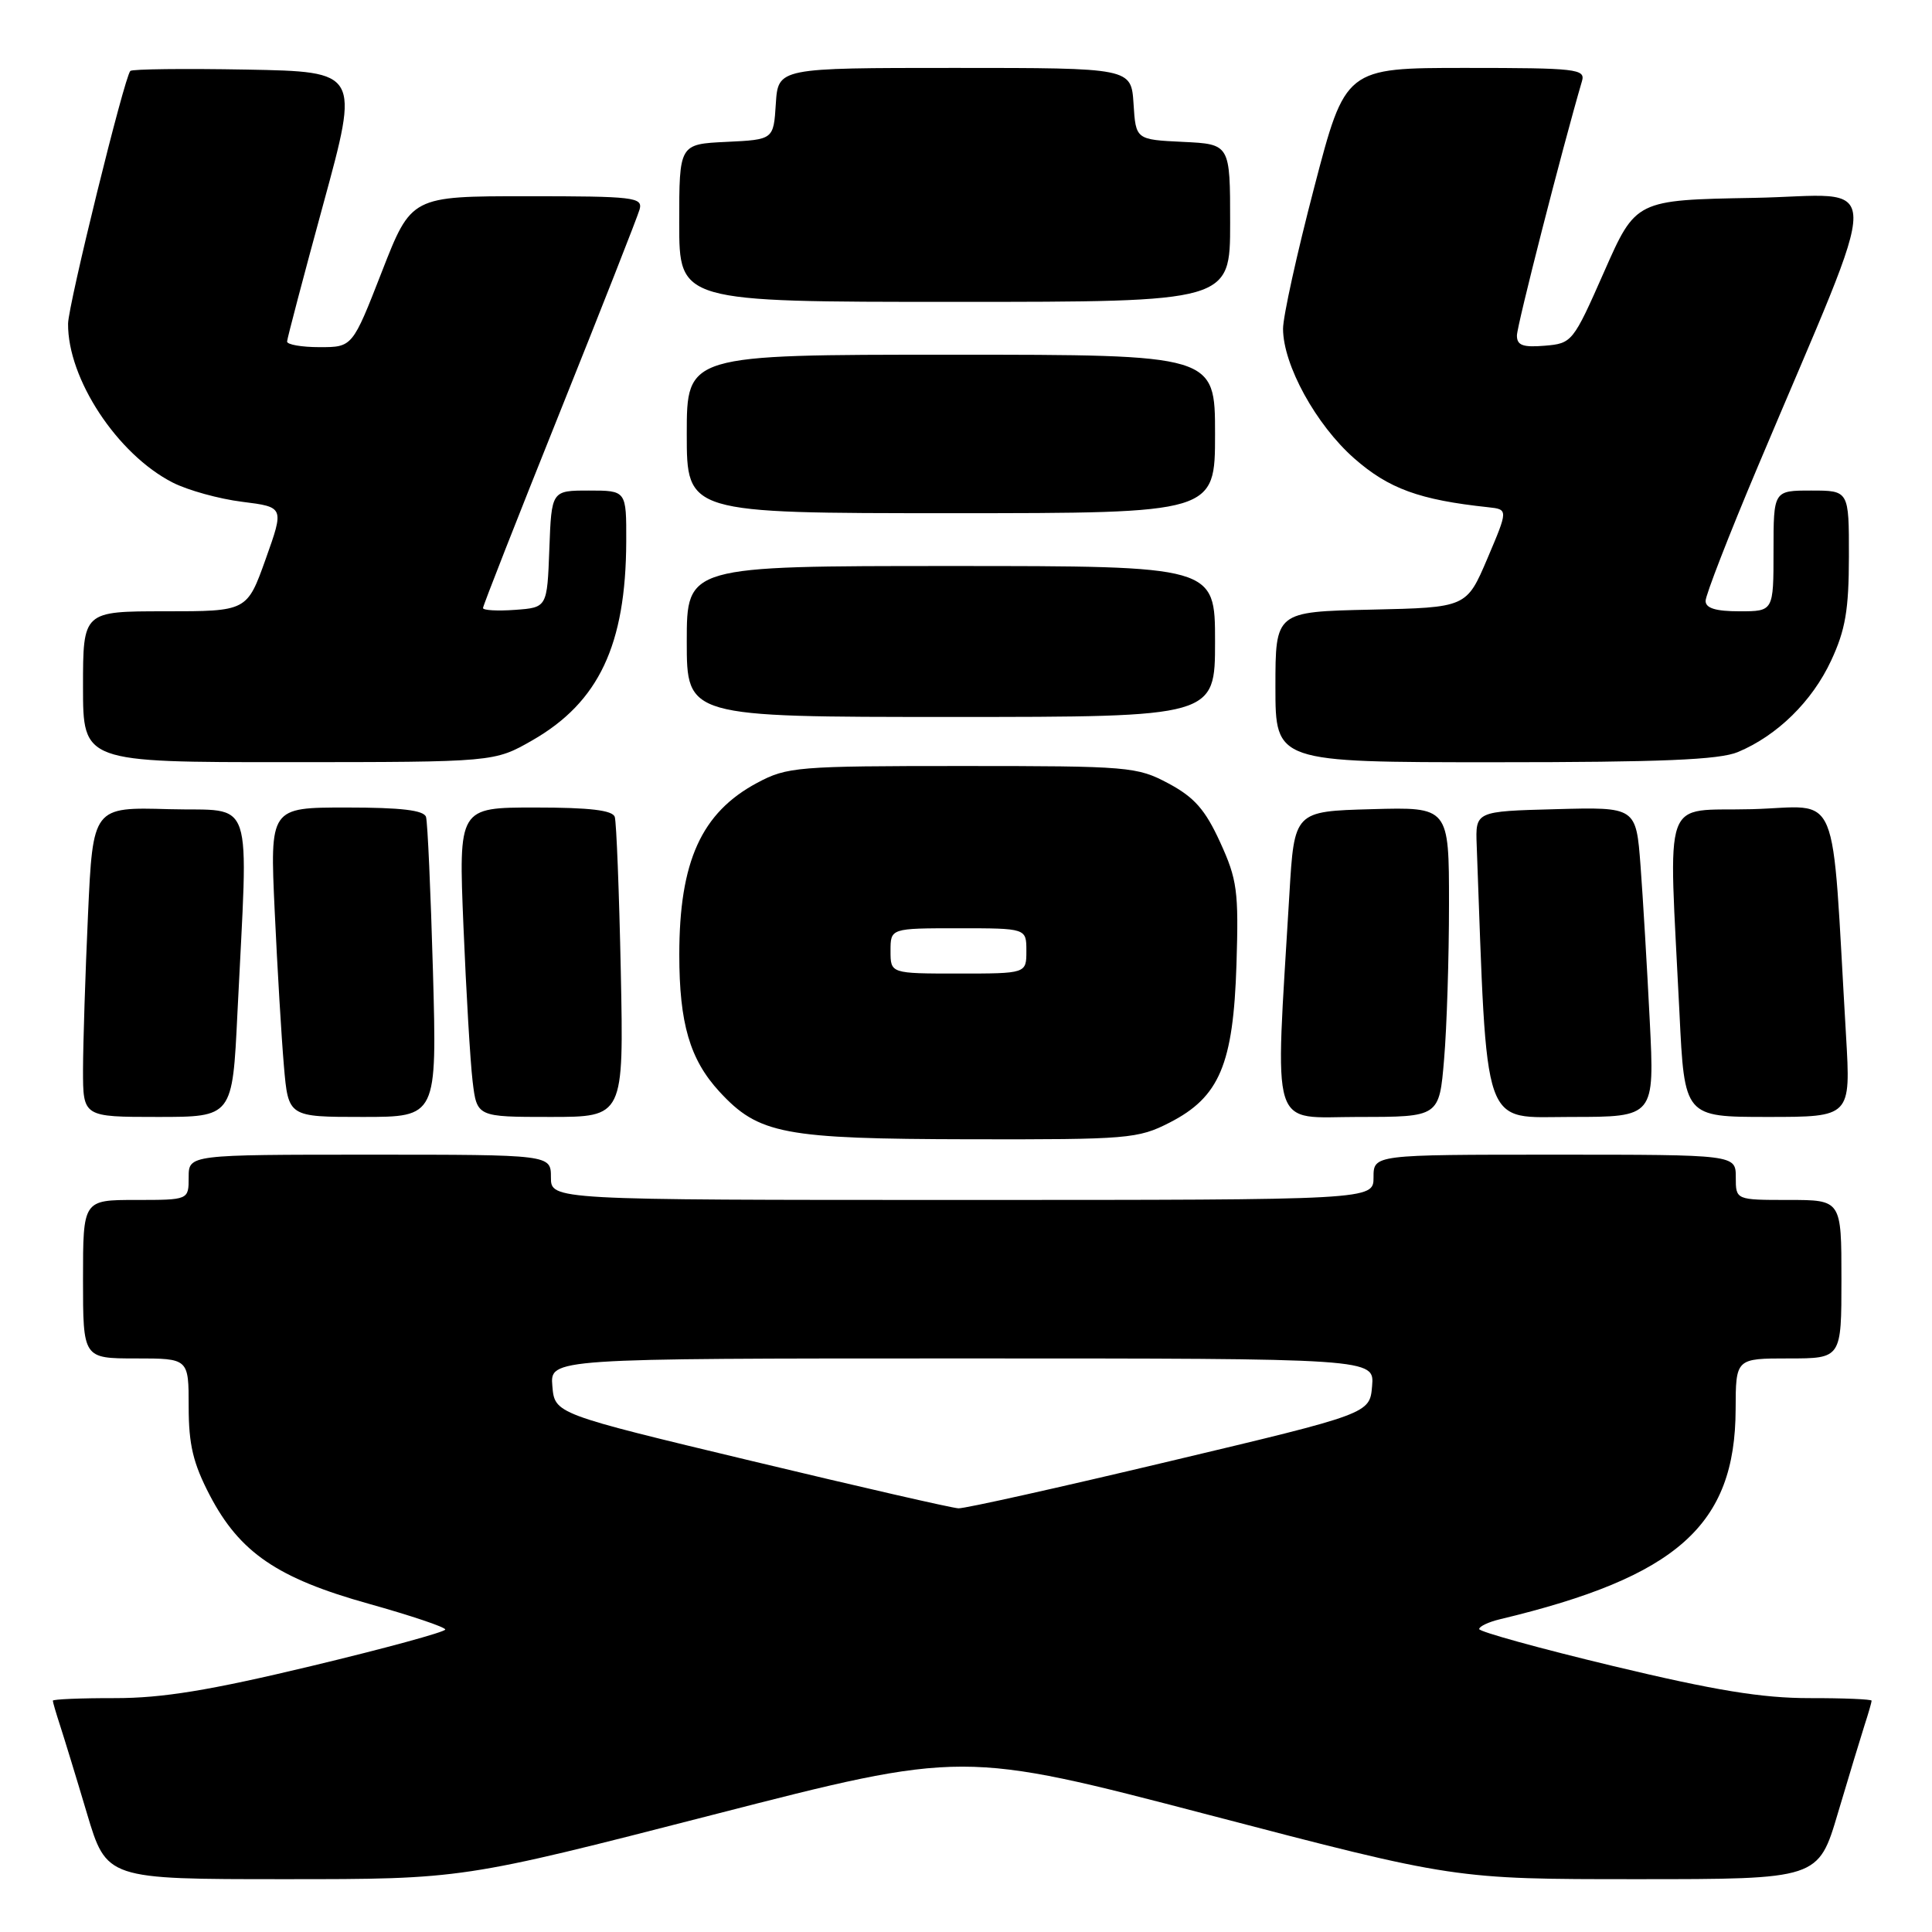 <?xml version="1.0" encoding="UTF-8" standalone="no"?>
<!DOCTYPE svg PUBLIC "-//W3C//DTD SVG 1.1//EN" "http://www.w3.org/Graphics/SVG/1.1/DTD/svg11.dtd" >
<svg xmlns="http://www.w3.org/2000/svg" xmlns:xlink="http://www.w3.org/1999/xlink" version="1.1" viewBox="0 0 256 256">
 <g >
 <path fill="currentColor"
d=" M 94.42 240.48 C 127.58 231.96 127.58 231.96 160.17 240.48 C 192.76 249.00 192.76 249.00 216.85 249.00 C 240.94 249.00 240.94 249.00 243.53 240.25 C 244.96 235.44 246.55 230.20 247.06 228.60 C 247.58 227.01 248.00 225.54 248.00 225.35 C 248.00 225.16 244.29 225.00 239.75 225.01 C 233.47 225.01 227.27 224.00 213.75 220.76 C 203.99 218.42 196.01 216.21 196.00 215.86 C 196.00 215.51 197.24 214.92 198.75 214.56 C 222.24 208.94 229.93 202.10 229.98 186.75 C 230.00 180.00 230.00 180.00 237.00 180.00 C 244.00 180.00 244.00 180.00 244.00 169.50 C 244.00 159.00 244.00 159.00 237.00 159.00 C 230.00 159.00 230.00 159.00 230.00 156.00 C 230.00 153.00 230.00 153.00 206.00 153.00 C 182.00 153.00 182.00 153.00 182.00 156.00 C 182.00 159.00 182.00 159.00 127.50 159.00 C 73.00 159.00 73.00 159.00 73.00 156.00 C 73.00 153.00 73.00 153.00 49.00 153.00 C 25.00 153.00 25.00 153.00 25.00 156.00 C 25.00 159.00 25.00 159.00 18.00 159.00 C 11.00 159.00 11.00 159.00 11.00 169.50 C 11.00 180.00 11.00 180.00 18.00 180.00 C 25.00 180.00 25.00 180.00 25.00 186.39 C 25.00 191.43 25.59 193.89 27.79 198.12 C 31.76 205.72 36.76 209.13 48.87 212.51 C 54.44 214.07 59.00 215.60 59.00 215.92 C 58.99 216.24 51.01 218.42 41.25 220.76 C 27.73 224.00 21.53 225.01 15.25 225.01 C 10.71 225.00 7.00 225.16 7.00 225.35 C 7.00 225.54 7.43 227.01 7.95 228.60 C 8.47 230.20 10.08 235.44 11.51 240.25 C 14.12 249.00 14.12 249.00 37.70 249.00 C 61.27 249.00 61.27 249.00 94.42 240.48 Z  M 154.98 148.75 C 161.59 145.37 163.42 141.04 163.84 127.78 C 164.14 118.06 163.94 116.55 161.67 111.59 C 159.70 107.28 158.25 105.64 154.83 103.81 C 150.67 101.59 149.62 101.50 127.50 101.50 C 105.63 101.50 104.30 101.61 100.33 103.73 C 92.94 107.68 90.01 114.14 90.01 126.50 C 90.01 135.60 91.41 140.39 95.32 144.64 C 100.53 150.29 103.78 150.91 128.54 150.96 C 149.47 151.00 150.80 150.89 154.98 148.75 Z  M 31.46 134.25 C 32.90 104.63 33.88 107.54 22.41 107.22 C 12.31 106.93 12.31 106.93 11.66 121.22 C 11.30 129.07 11.01 138.31 11.00 141.75 C 11.00 148.00 11.00 148.00 20.90 148.00 C 30.80 148.00 30.80 148.00 31.46 134.25 Z  M 57.37 128.75 C 57.07 118.16 56.66 108.94 56.45 108.25 C 56.17 107.36 53.16 107.00 45.91 107.00 C 35.76 107.00 35.76 107.00 36.40 120.75 C 36.75 128.31 37.30 137.54 37.62 141.25 C 38.20 148.00 38.20 148.00 48.05 148.00 C 57.90 148.00 57.90 148.00 57.37 128.75 Z  M 82.26 128.75 C 82.04 118.16 81.68 108.94 81.46 108.25 C 81.18 107.36 78.15 107.00 70.91 107.00 C 60.76 107.00 60.76 107.00 61.41 122.75 C 61.77 131.41 62.31 140.64 62.62 143.25 C 63.19 148.00 63.19 148.00 72.92 148.00 C 82.65 148.00 82.65 148.00 82.26 128.75 Z  M 191.35 140.35 C 191.71 136.14 192.00 126.90 192.00 119.81 C 192.00 106.93 192.00 106.93 181.75 107.22 C 171.50 107.50 171.50 107.50 170.85 118.50 C 168.94 150.63 168.12 148.00 180.05 148.00 C 190.71 148.00 190.71 148.00 191.35 140.35 Z  M 218.60 135.25 C 218.25 128.24 217.70 119.00 217.38 114.72 C 216.79 106.93 216.79 106.93 206.14 107.22 C 195.50 107.50 195.50 107.50 195.67 112.00 C 197.10 150.51 196.22 148.00 208.23 148.00 C 219.24 148.00 219.24 148.00 218.60 135.25 Z  M 244.61 137.25 C 242.62 103.47 244.05 106.90 232.14 107.22 C 220.05 107.54 221.09 104.59 222.54 134.25 C 223.20 148.00 223.20 148.00 234.22 148.00 C 245.24 148.00 245.24 148.00 244.61 137.25 Z  M 70.55 98.09 C 79.35 93.04 82.93 85.45 82.98 71.75 C 83.00 65.00 83.00 65.00 78.04 65.00 C 73.08 65.00 73.08 65.00 72.79 72.75 C 72.50 80.50 72.50 80.50 68.25 80.81 C 65.91 80.98 64.00 80.87 64.00 80.57 C 64.00 80.26 68.56 68.65 74.13 54.76 C 79.70 40.87 84.48 28.71 84.75 27.75 C 85.19 26.14 84.02 26.00 69.86 26.00 C 54.50 26.00 54.50 26.00 50.60 36.00 C 46.70 46.00 46.70 46.00 42.35 46.00 C 39.96 46.00 38.02 45.66 38.04 45.25 C 38.06 44.84 40.22 36.62 42.85 27.00 C 47.63 9.50 47.63 9.50 32.67 9.22 C 24.45 9.07 17.52 9.15 17.27 9.40 C 16.48 10.19 9.05 40.38 9.02 42.88 C 8.95 50.18 15.54 60.19 22.88 63.94 C 24.88 64.96 29.03 66.11 32.09 66.49 C 37.66 67.19 37.66 67.19 35.20 74.09 C 32.73 81.00 32.73 81.00 21.87 81.00 C 11.00 81.00 11.00 81.00 11.00 91.00 C 11.00 101.00 11.00 101.00 38.25 100.99 C 65.50 100.98 65.50 100.98 70.55 98.09 Z  M 230.28 99.65 C 235.50 97.47 240.12 92.93 242.63 87.54 C 244.53 83.47 244.98 80.82 244.99 73.75 C 245.00 65.00 245.00 65.00 240.00 65.00 C 235.00 65.00 235.00 65.00 235.00 73.00 C 235.00 81.00 235.00 81.00 230.50 81.00 C 227.34 81.00 226.00 80.59 226.00 79.62 C 226.00 78.86 229.10 70.87 232.90 61.87 C 249.87 21.59 249.94 25.91 232.34 26.22 C 216.75 26.50 216.75 26.50 212.56 36.00 C 208.44 45.34 208.31 45.51 204.68 45.81 C 201.79 46.05 201.00 45.76 201.00 44.46 C 201.00 43.15 207.01 19.66 209.62 10.75 C 210.10 9.14 208.91 9.00 194.20 9.00 C 178.27 9.00 178.27 9.00 174.14 24.83 C 171.86 33.54 170.00 41.97 170.01 43.58 C 170.03 48.37 174.37 56.27 179.43 60.73 C 184.00 64.75 188.08 66.24 197.18 67.21 C 199.85 67.50 199.85 67.50 197.09 74.00 C 194.32 80.50 194.32 80.50 181.66 80.78 C 169.00 81.06 169.00 81.06 169.00 91.03 C 169.00 101.00 169.00 101.00 198.03 101.00 C 220.13 101.00 227.83 100.68 230.28 99.65 Z  M 161.00 85.00 C 161.00 75.00 161.00 75.00 126.00 75.00 C 91.00 75.00 91.00 75.00 91.00 85.00 C 91.00 95.00 91.00 95.00 126.00 95.00 C 161.00 95.00 161.00 95.00 161.00 85.00 Z  M 161.00 57.50 C 161.00 47.00 161.00 47.00 126.00 47.00 C 91.00 47.00 91.00 47.00 91.00 57.50 C 91.00 68.00 91.00 68.00 126.00 68.00 C 161.00 68.00 161.00 68.00 161.00 57.50 Z  M 163.00 29.55 C 163.00 19.10 163.00 19.10 156.75 18.80 C 150.50 18.50 150.50 18.50 150.20 13.75 C 149.89 9.00 149.89 9.00 126.50 9.00 C 103.11 9.00 103.11 9.00 102.80 13.75 C 102.50 18.50 102.50 18.50 96.25 18.80 C 90.00 19.10 90.00 19.10 90.00 29.55 C 90.00 40.00 90.00 40.00 126.50 40.00 C 163.00 40.00 163.00 40.00 163.00 29.55 Z  M 99.50 193.56 C 73.50 187.33 73.50 187.33 73.19 183.66 C 72.88 180.00 72.88 180.00 127.50 180.00 C 182.12 180.00 182.12 180.00 181.81 183.66 C 181.50 187.32 181.50 187.32 155.00 193.62 C 140.43 197.09 127.83 199.90 127.00 199.86 C 126.17 199.83 113.80 196.99 99.50 193.56 Z  M 118.00 126.00 C 118.00 123.00 118.00 123.00 127.00 123.00 C 136.00 123.00 136.00 123.00 136.00 126.00 C 136.00 129.00 136.00 129.00 127.00 129.00 C 118.00 129.00 118.00 129.00 118.00 126.00 Z "/>
</g>
</svg>